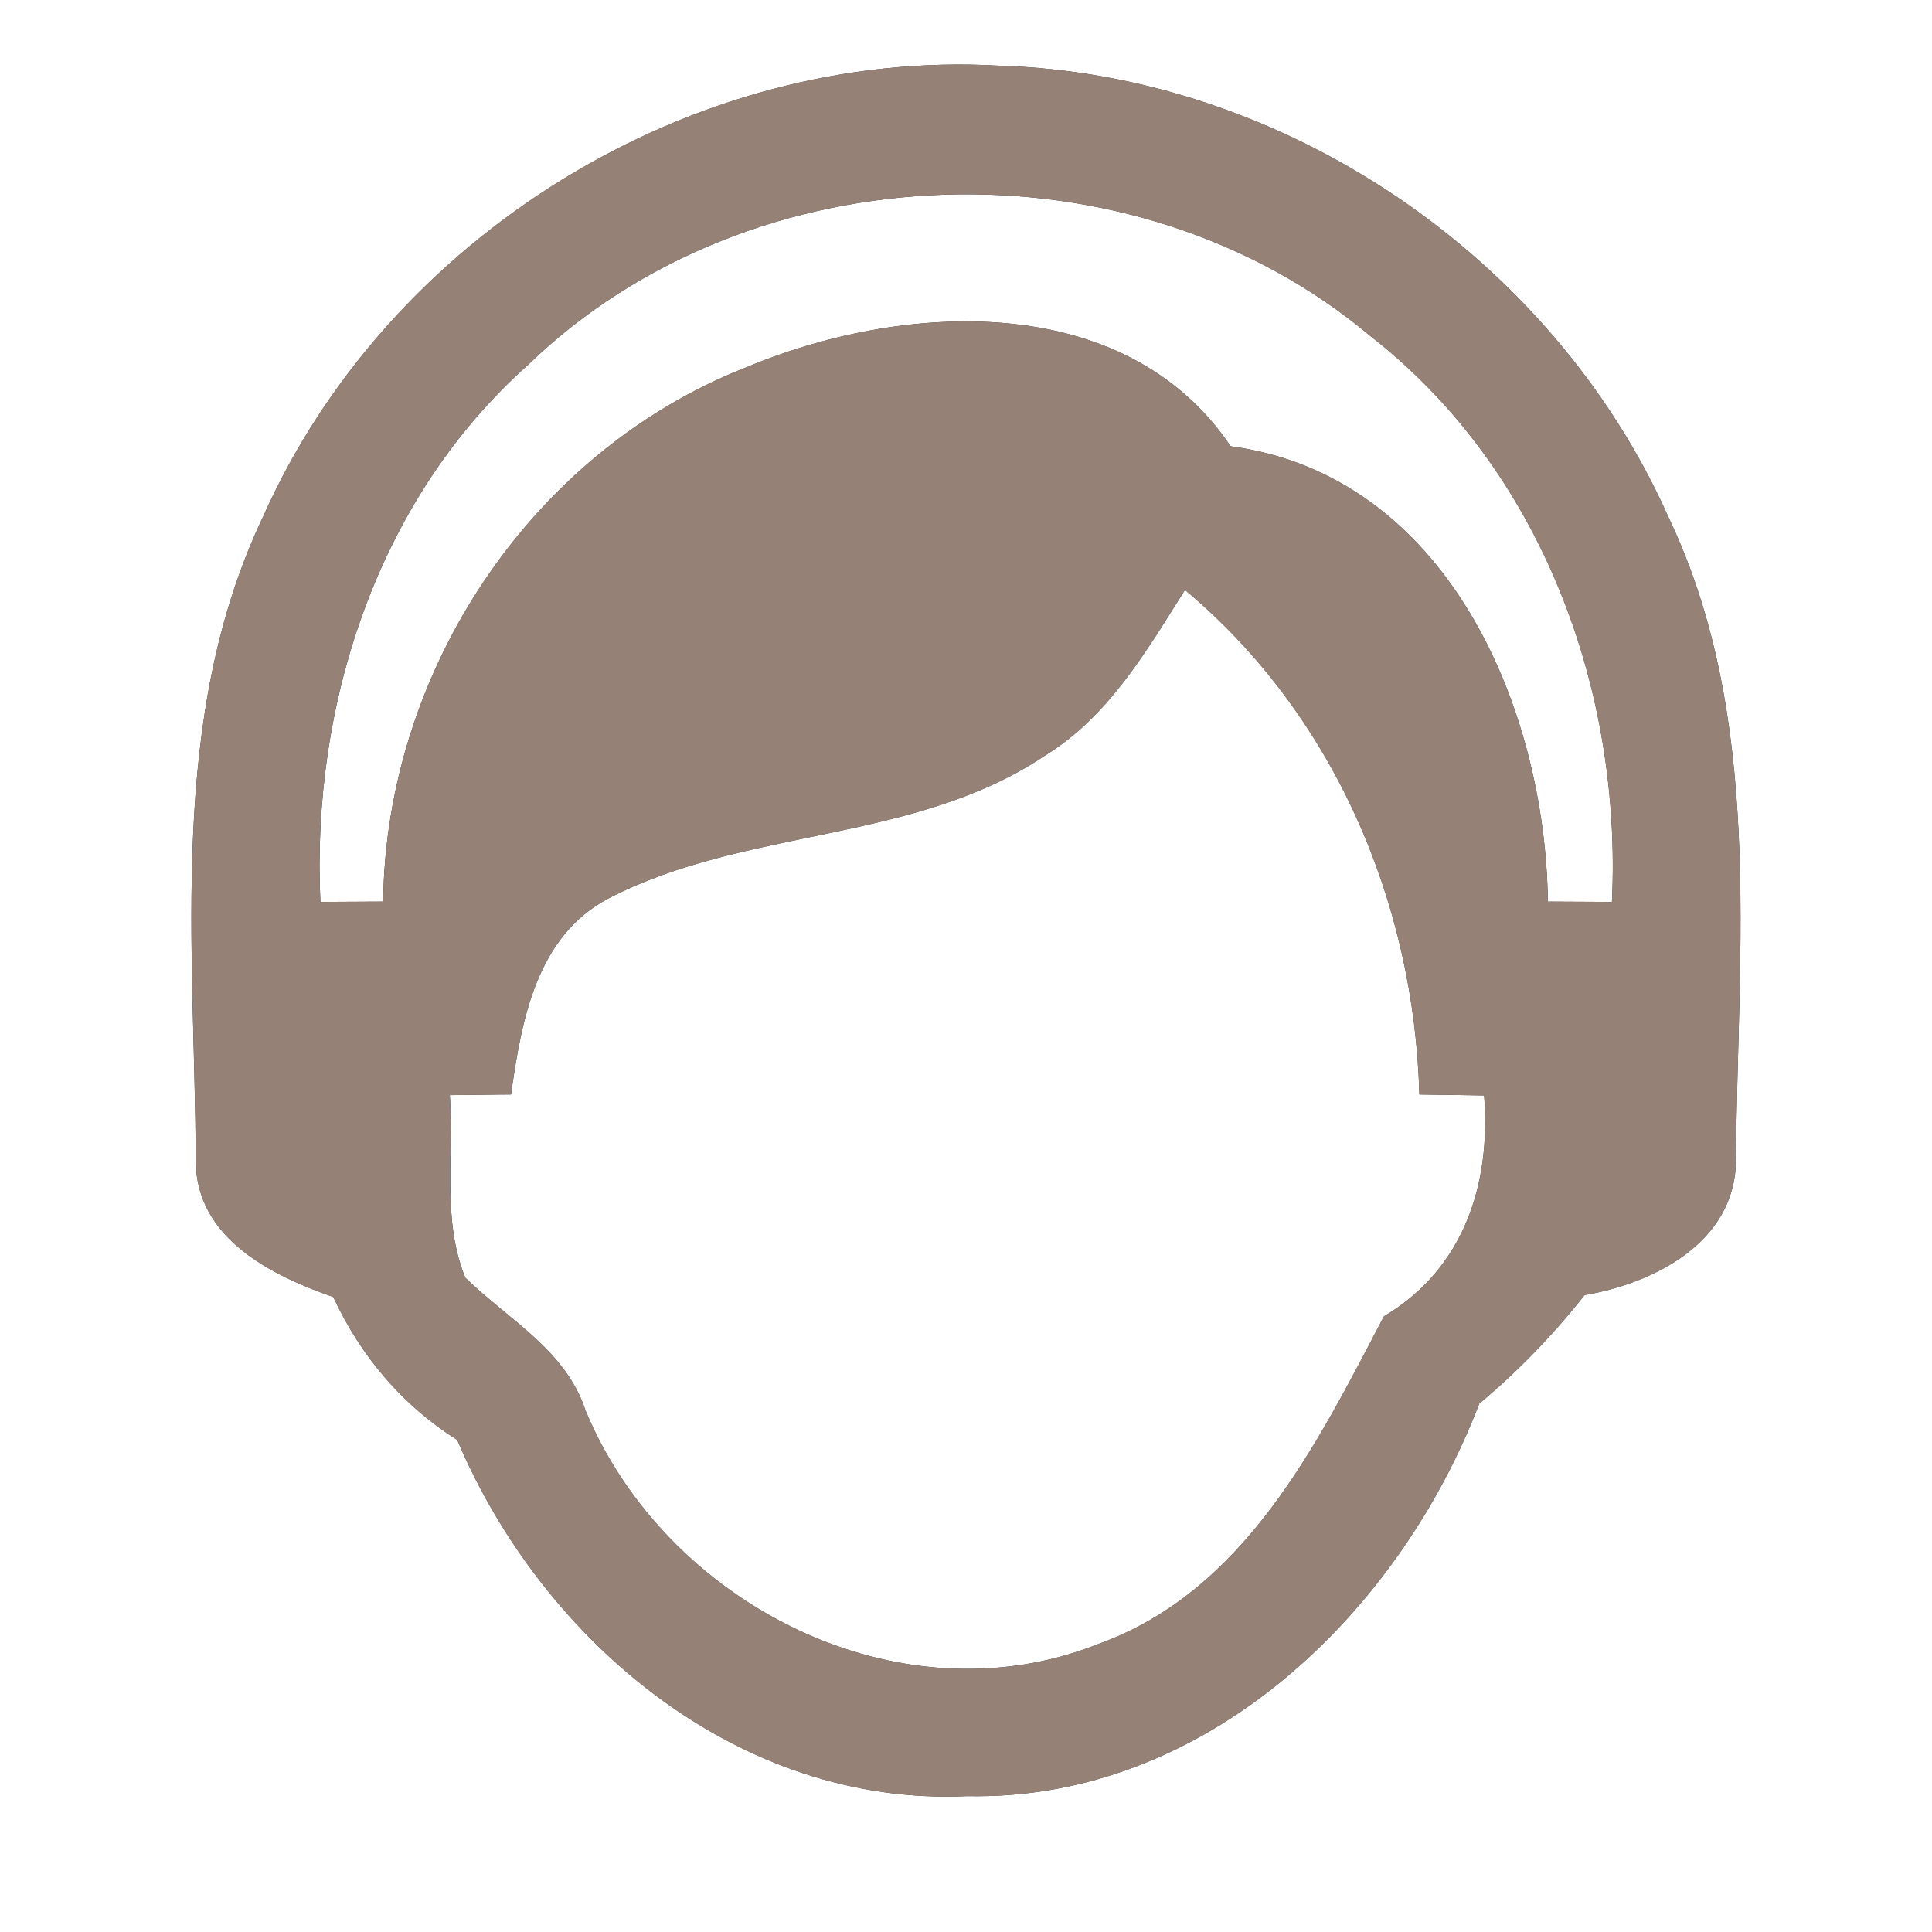 <?xml version="1.0" encoding="UTF-8" ?>
<!DOCTYPE svg PUBLIC "-//W3C//DTD SVG 1.1//EN" "http://www.w3.org/Graphics/SVG/1.1/DTD/svg11.dtd">
<svg width="60pt" height="60pt" viewBox="0 0 60 60" version="1.1" xmlns="http://www.w3.org/2000/svg">
<rect x="0" y="0" width="60" height="60" fill="#333333" stroke="none"/>
<g id="#ffffffff">
<path fill="#ffffff" opacity="1.00" d=" M 0.00 0.00 L 60.00 0.00 L 60.00 60.00 L 0.00 60.00 L 0.00 0.00 M 8.16 16.07 C 5.20 22.30 6.05 29.38 6.08 36.04 C 6.08 38.44 8.40 39.60 10.35 40.28 C 11.20 42.11 12.49 43.64 14.20 44.72 C 16.86 50.99 22.95 56.11 30.04 55.78 C 37.42 55.93 43.43 50.14 45.94 43.59 C 47.14 42.59 48.24 41.45 49.21 40.22 C 51.37 39.85 53.85 38.59 53.91 36.10 C 53.96 29.40 54.79 22.29 51.81 16.05 C 48.21 7.98 39.88 2.31 31.03 2.04 C 21.48 1.49 12.03 7.34 8.16 16.07 Z" />
<path fill="#ffffff" opacity="1.00" d=" M 16.40 11.33 C 23.32 4.63 35.18 4.24 42.55 10.43 C 47.86 14.56 50.38 21.40 50.06 28.01 C 49.56 28.01 48.57 28.00 48.07 28.00 C 47.99 21.95 44.92 14.76 38.22 13.86 C 34.91 8.96 27.98 9.38 23.12 11.43 C 16.46 14.07 11.98 20.87 11.90 28.00 C 11.41 28.00 10.43 28.01 9.95 28.01 C 9.66 21.87 11.73 15.49 16.40 11.33 Z" />
<path fill="#ffffff" opacity="1.00" d=" M 32.46 23.46 C 34.43 22.25 35.60 20.22 36.80 18.32 C 41.42 22.18 43.92 28.03 44.08 33.99 C 44.58 34.00 45.59 34.01 46.09 34.02 C 46.31 36.80 45.45 39.41 42.98 40.88 C 40.89 44.87 38.66 49.42 34.10 51.06 C 27.90 53.52 20.68 49.80 18.19 43.82 C 17.57 41.92 15.79 40.99 14.45 39.68 C 13.72 37.90 14.10 35.89 13.97 34.01 C 14.44 34.01 15.40 33.99 15.87 33.99 C 16.19 31.71 16.65 29.08 18.90 27.90 C 23.16 25.69 28.40 26.19 32.46 23.46 Z" />
</g>
<g id="#000000ff">
<path fill="#968176" opacity="1.00" d=" M 8.16 16.07 C 12.03 7.34 21.48 1.49 31.03 2.04 C 39.88 2.31 48.21 7.98 51.81 16.05 C 54.79 22.29 53.96 29.40 53.91 36.10 C 53.85 38.59 51.37 39.85 49.21 40.22 C 48.24 41.45 47.14 42.59 45.94 43.59 C 43.43 50.14 37.42 55.93 30.04 55.78 C 22.95 56.11 16.86 50.99 14.20 44.72 C 12.49 43.64 11.20 42.11 10.35 40.28 C 8.40 39.60 6.08 38.44 6.08 36.04 C 6.05 29.38 5.20 22.30 8.16 16.07 M 16.40 11.33 C 11.73 15.49 9.66 21.87 9.95 28.01 C 10.43 28.01 11.41 28.00 11.90 28.00 C 11.98 20.87 16.46 14.07 23.12 11.43 C 27.98 9.38 34.91 8.96 38.22 13.86 C 44.92 14.76 47.99 21.95 48.07 28.00 C 48.57 28.00 49.56 28.01 50.06 28.01 C 50.38 21.40 47.86 14.56 42.55 10.43 C 35.18 4.24 23.32 4.63 16.40 11.33 M 32.46 23.46 C 28.40 26.19 23.16 25.69 18.90 27.90 C 16.65 29.08 16.19 31.71 15.87 33.99 C 15.40 33.99 14.44 34.01 13.97 34.01 C 14.10 35.89 13.72 37.90 14.45 39.68 C 15.79 40.99 17.57 41.92 18.19 43.82 C 20.68 49.80 27.90 53.52 34.10 51.06 C 38.66 49.42 40.89 44.87 42.98 40.88 C 45.45 39.41 46.31 36.80 46.09 34.02 C 45.59 34.01 44.58 34.00 44.08 33.99 C 43.92 28.03 41.42 22.18 36.80 18.32 C 35.60 20.22 34.43 22.25 32.46 23.46 Z" />
</g>
</svg>
